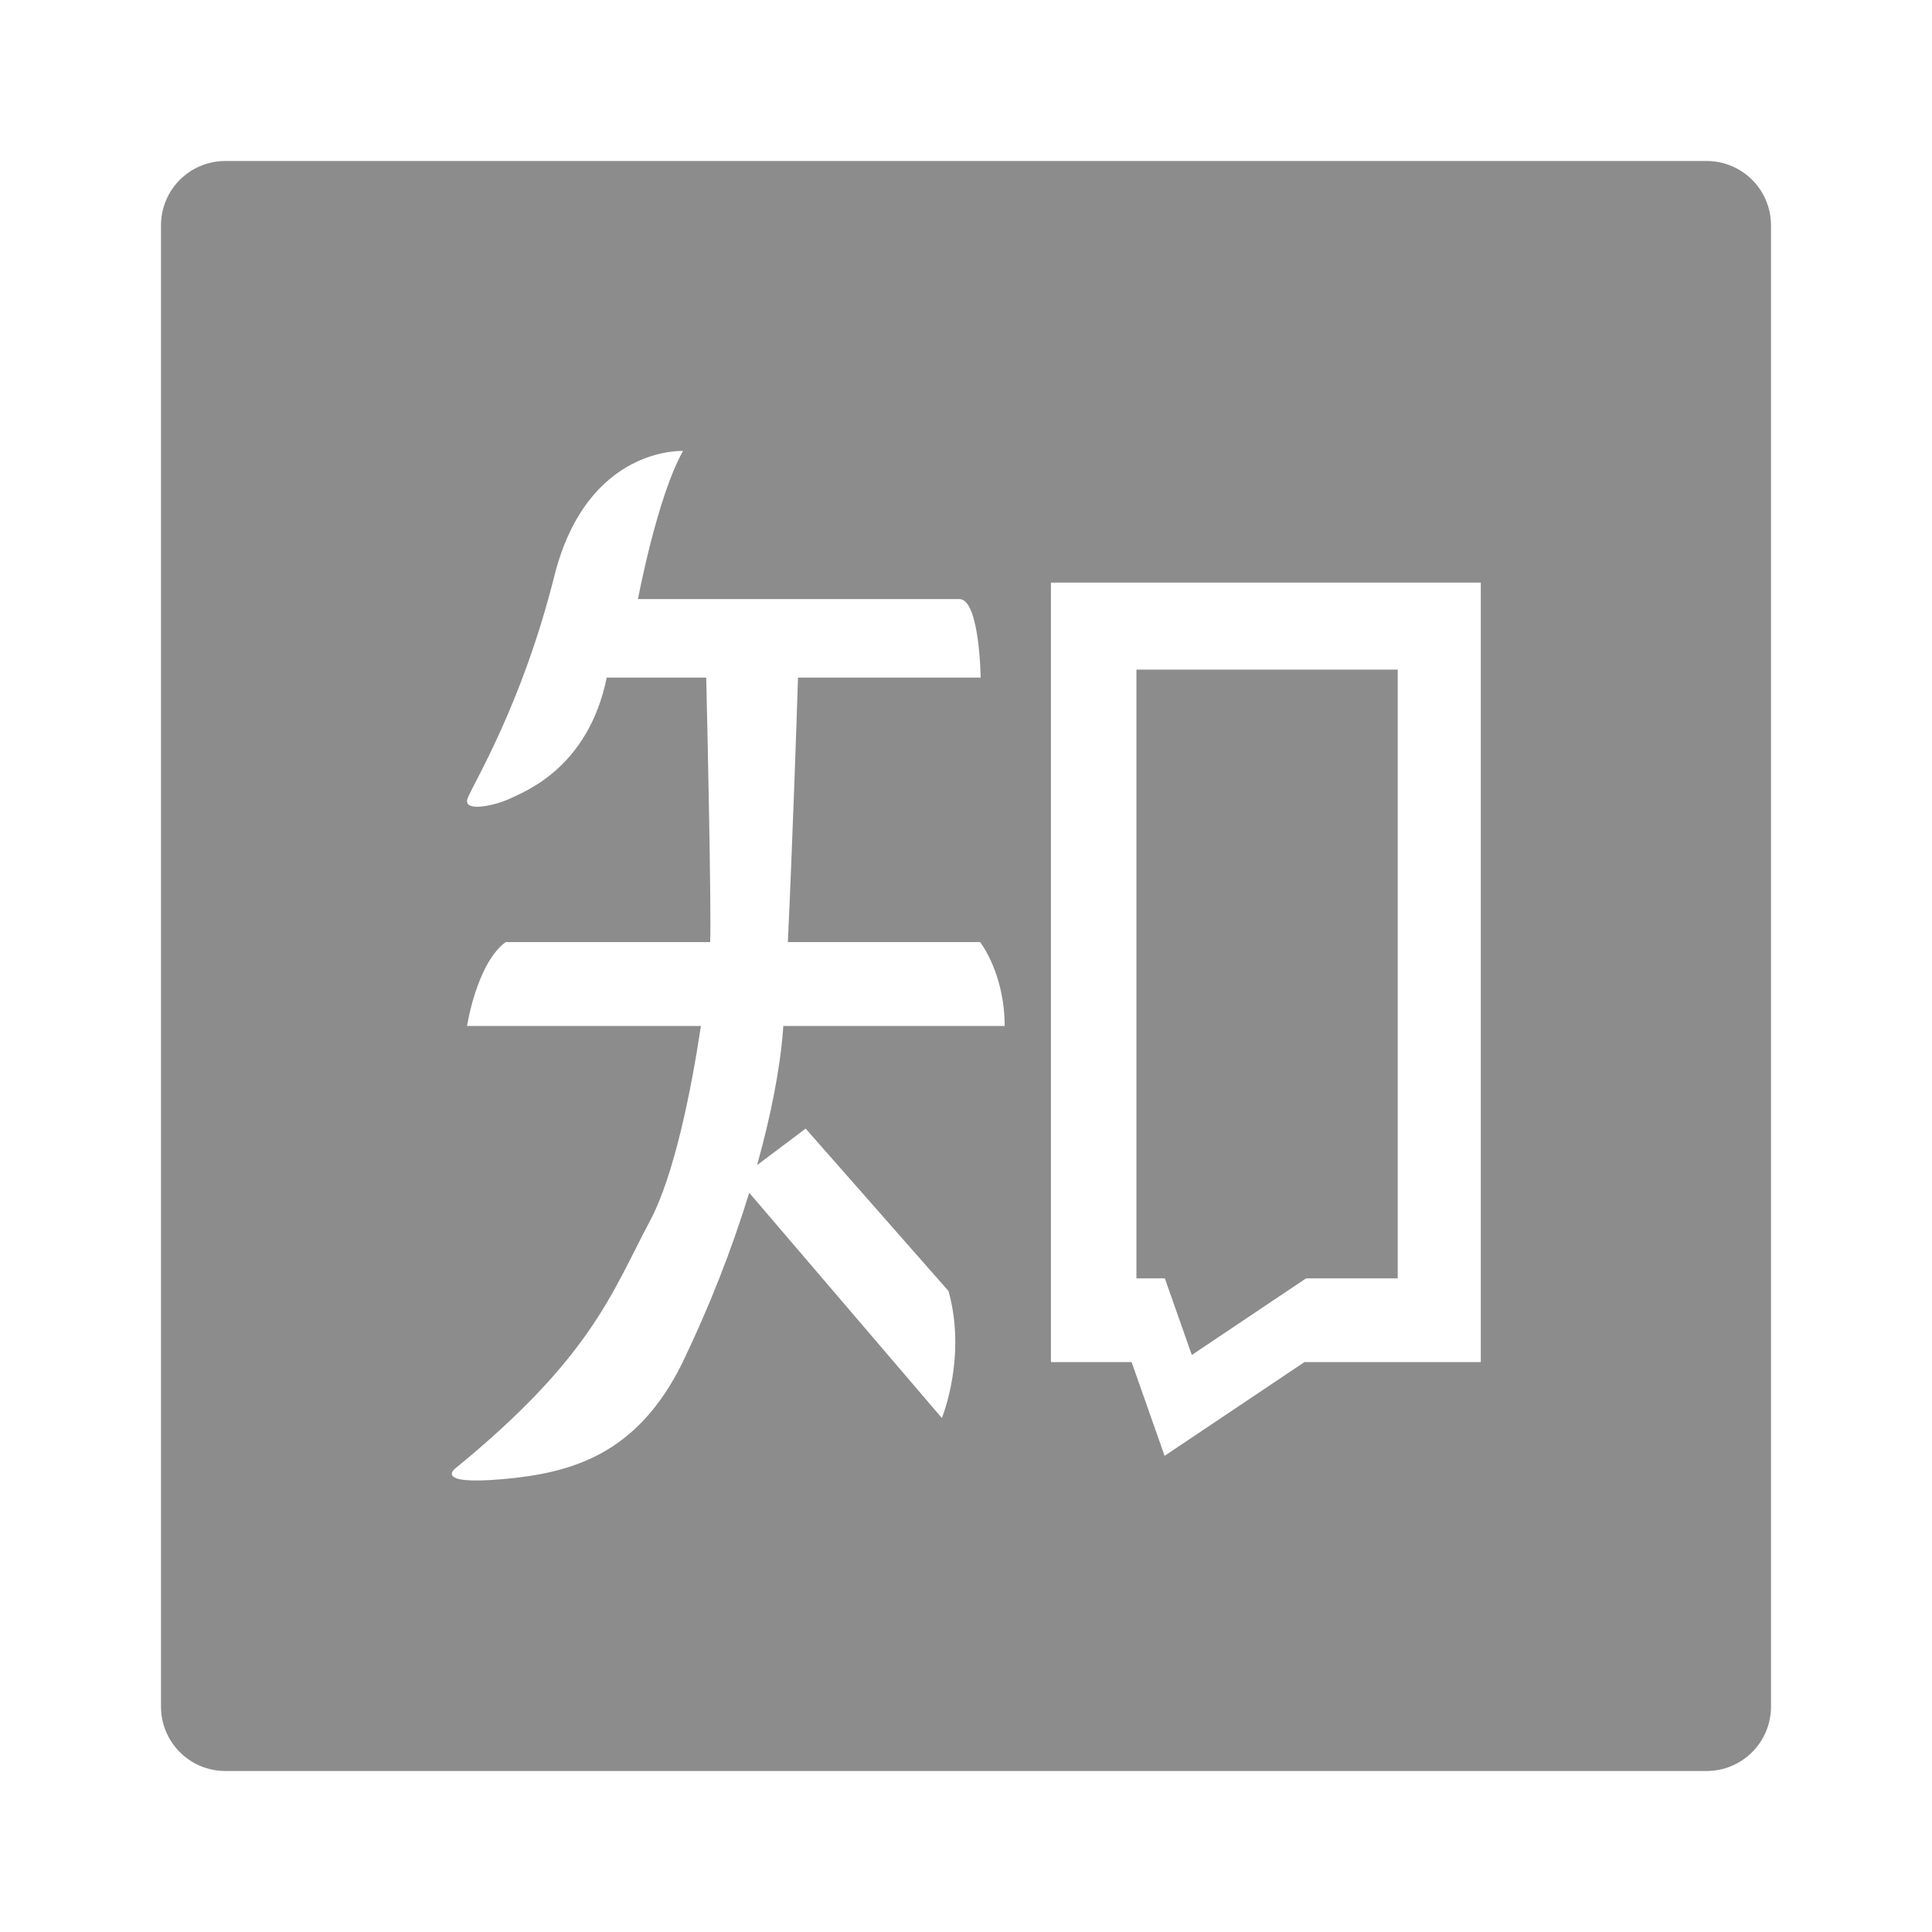 <?xml version="1.0" encoding="UTF-8"?>
<svg width="24px" height="24px" viewBox="0 0 24 24" version="1.1" xmlns="http://www.w3.org/2000/svg" xmlns:xlink="http://www.w3.org/1999/xlink">
    <!-- Generator: Sketch 59.1 (86144) - https://sketch.com -->
    <title>画板</title>
    <desc>Created with Sketch.</desc>
    <g id="画板" stroke="none" stroke-width="1" fill="none" fill-rule="evenodd">
        <path d="M21.2,2 L2.8,2 C2.357,2 2,2.357 2,2.8 L2,21.2 C2,21.642 2.357,22 2.8,22 L21.2,22 C21.642,22 22,21.642 22,21.2 L22,2.8 C22,2.357 21.642,2 21.2,2 L21.2,2 Z M10.008,14.02 L11.783,16.038 C12.012,16.863 11.7,17.615 11.7,17.615 L9.308,14.818 L9.308,14.815 C9.085,15.54 8.805,16.247 8.475,16.933 C7.91,18.075 7.095,18.3 6.238,18.375 C5.378,18.45 5.655,18.242 5.655,18.242 C7.355,16.855 7.605,16.047 8.075,15.165 C8.373,14.607 8.585,13.557 8.707,12.745 L5.802,12.745 C5.802,12.745 5.922,11.965 6.282,11.703 L8.822,11.703 C8.837,11.32 8.79,9.133 8.773,8.417 L7.537,8.417 C7.307,9.542 6.513,9.835 6.335,9.92 C6.16,10.005 5.745,10.098 5.808,9.92 C5.873,9.742 6.483,8.765 6.887,7.152 C7.295,5.538 8.485,5.602 8.485,5.602 C8.165,6.165 7.925,7.442 7.925,7.442 L11.918,7.442 C12.17,7.442 12.182,8.418 12.182,8.417 L9.913,8.417 C9.895,8.985 9.843,10.512 9.787,11.703 L12.175,11.703 C12.175,11.703 12.48,12.088 12.48,12.745 L9.73,12.745 L9.728,12.783 C9.69,13.293 9.57,13.88 9.405,14.473 L10.008,14.02 L10.008,14.02 Z M18.395,16.92 L16.205,16.92 L14.467,18.085 L14.057,16.92 L13.055,16.92 L13.055,7.237 L18.395,7.237 L18.395,16.92 Z M14.805,16.832 L16.225,15.88 L17.365,15.88 L17.363,15.88 L17.363,8.318 L14.117,8.318 L14.117,15.88 L14.47,15.88 L14.805,16.832 Z" id="Shape" fill="#8C8C8C" fill-rule="nonzero"></path>
    </g>
</svg>